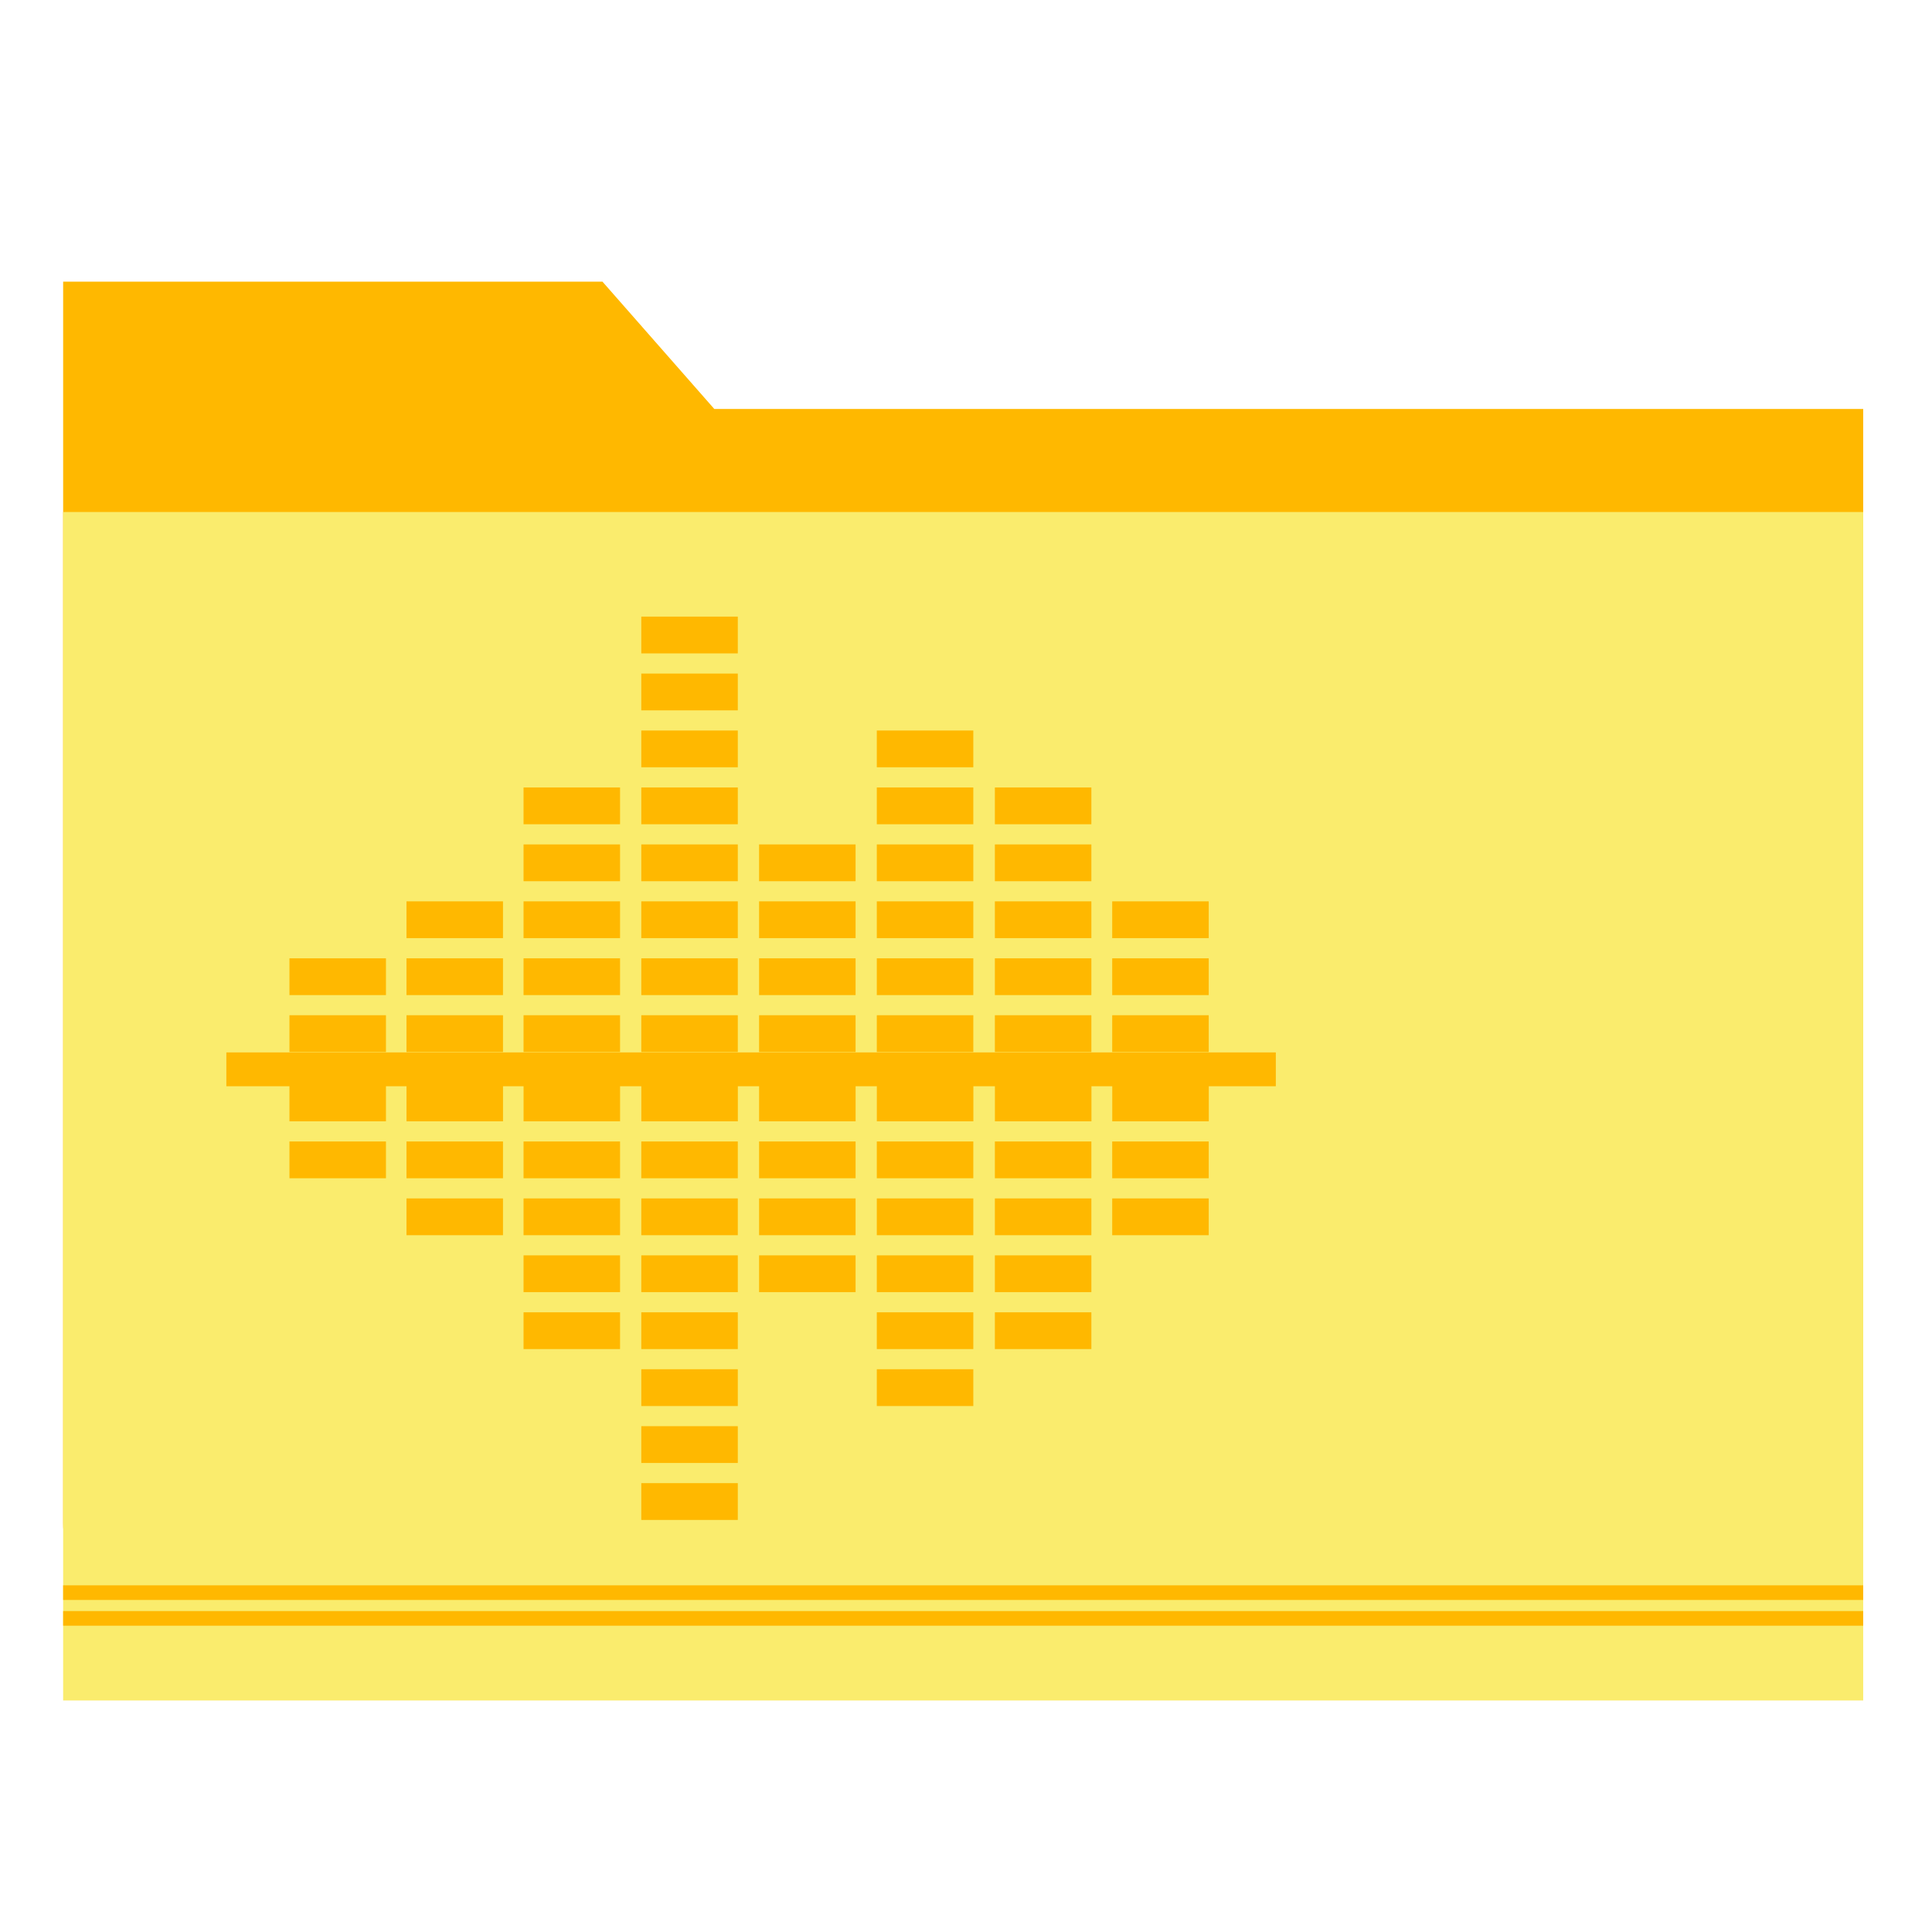 <?xml version="1.0" encoding="UTF-8" standalone="no"?>
<!-- Created with Inkscape (http://www.inkscape.org/) -->

<svg
   xmlns:dc="http://purl.org/dc/elements/1.1/"
   xmlns:cc="http://creativecommons.org/ns#"
   xmlns:rdf="http://www.w3.org/1999/02/22-rdf-syntax-ns#"
   xmlns:svg="http://www.w3.org/2000/svg"
   xmlns="http://www.w3.org/2000/svg"
   xmlns:sodipodi="http://sodipodi.sourceforge.net/DTD/sodipodi-0.dtd"
   xmlns:inkscape="http://www.inkscape.org/namespaces/inkscape"
   width="512"
   height="512"
   id="svg2"
   version="1.1"
   inkscape:version="0.91 r13725"
   sodipodi:docname="folder-sound.svg">
  <defs
     id="defs4" />
  <sodipodi:namedview
     id="base"
     pagecolor="#ffffff"
     bordercolor="#666666"
     borderopacity="1.0"
     inkscape:pageopacity="0.0"
     inkscape:pageshadow="2"
     inkscape:zoom="0.35"
     inkscape:cx="1085.8416"
     inkscape:cy="-226.50768"
     inkscape:document-units="px"
     inkscape:current-layer="layer1"
     showgrid="false"
     inkscape:window-width="1366"
     inkscape:window-height="715"
     inkscape:window-x="0"
     inkscape:window-y="24"
     inkscape:window-maximized="1" />
  <g
     inkscape:label="Layer 1"
     inkscape:groupmode="layer"
     id="layer1"
     transform="translate(0,-540.362)">
    <g
       id="g4281">
      <path
         sodipodi:nodetypes="cccccsssscc"
         inkscape:connector-curvature="0"
         id="rect4150"
         d="m 36.291,615.006 123.371,2.4e-4 29.63,33.733 284.917,7e-5 19.558,0 0,295.399 c 0,10.835 -8.723,19.558 -19.558,19.558 l -437.917,0 c -10.835,0 -19.558,-8.723 -19.558,-19.558 l 0,-329.132 z"
         style="opacity:1;fill:#ffb800;fill-opacity:1;stroke:none;stroke-width:0.5;stroke-linecap:round;stroke-miterlimit:4;stroke-dasharray:none;stroke-opacity:1" />
      <path
         id="rect3348"
         d="m 16.733,676.049 477.033,0 0,314.957 -477.033,0 z"
         style="opacity:1;fill:#faec6d;fill-opacity:1;stroke:none;stroke-width:0.5;stroke-linecap:round;stroke-miterlimit:4;stroke-dasharray:none;stroke-opacity:1" />
      <path
         id="rect4153"
         d="m 16.732,967.311 0,3.877 477.03,0 0,-3.877 -477.03,0 z"
         style="opacity:1;fill:#ffb800;fill-opacity:1;stroke:none;stroke-width:0.5;stroke-linecap:round;stroke-miterlimit:4;stroke-dasharray:none;stroke-opacity:1"
         inkscape:connector-curvature="0" />
      <path
         inkscape:connector-curvature="0"
         style="opacity:1;fill:#ffb800;fill-opacity:1;stroke:none;stroke-width:0.5;stroke-linecap:round;stroke-miterlimit:4;stroke-dasharray:none;stroke-opacity:1"
         d="m 16.732,960.49 0,3.877 477.03,0 0,-3.877 -477.03,0 z"
         id="path4159" />
      <g
         style="fill:#ffb800;fill-opacity:1"
         id="g4264"
         transform="matrix(0.618,0,0,0.618,44.54,329.882)">
        <rect
           x="303.918"
           y="653.845"
           width="41.384"
           height="15.766"
           id="rect7"
           style="fill:#ffb800;fill-opacity:1" />
        <rect
           x="303.918"
           y="678.266"
           width="41.384"
           height="15.773"
           id="rect9"
           style="fill:#ffb800;fill-opacity:1" />
        <rect
           x="303.918"
           y="702.687"
           width="41.384"
           height="15.773"
           id="rect11"
           style="fill:#ffb800;fill-opacity:1" />
        <rect
           x="303.918"
           y="727.102"
           width="41.384"
           height="15.773"
           id="rect13"
           style="fill:#ffb800;fill-opacity:1" />
        <rect
           x="303.918"
           y="751.53"
           width="41.384"
           height="15.773"
           id="rect15"
           style="fill:#ffb800;fill-opacity:1" />
        <rect
           x="303.918"
           y="775.938"
           width="41.384"
           height="15.773"
           id="rect17"
           style="fill:#ffb800;fill-opacity:1" />
        <rect
           x="354.549"
           y="678.266"
           width="41.377"
           height="15.773"
           id="rect19"
           style="fill:#ffb800;fill-opacity:1" />
        <rect
           x="354.549"
           y="702.687"
           width="41.377"
           height="15.773"
           id="rect21"
           style="fill:#ffb800;fill-opacity:1" />
        <rect
           x="354.549"
           y="727.102"
           width="41.377"
           height="15.773"
           id="rect23"
           style="fill:#ffb800;fill-opacity:1" />
        <rect
           x="354.549"
           y="751.53"
           width="41.377"
           height="15.773"
           id="rect25"
           style="fill:#ffb800;fill-opacity:1" />
        <rect
           x="354.549"
           y="775.938"
           width="41.377"
           height="15.773"
           id="rect27"
           style="fill:#ffb800;fill-opacity:1" />
        <rect
           x="404.867"
           y="727.102"
           width="41.384"
           height="15.773"
           id="rect29"
           style="fill:#ffb800;fill-opacity:1" />
        <rect
           x="404.867"
           y="751.53"
           width="41.384"
           height="15.773"
           id="rect31"
           style="fill:#ffb800;fill-opacity:1" />
        <rect
           x="404.867"
           y="775.938"
           width="41.384"
           height="15.773"
           id="rect33"
           style="fill:#ffb800;fill-opacity:1" />
        <rect
           x="253.434"
           y="702.687"
           width="41.384"
           height="15.773"
           id="rect35"
           style="fill:#ffb800;fill-opacity:1" />
        <rect
           x="253.434"
           y="727.102"
           width="41.384"
           height="15.773"
           id="rect37"
           style="fill:#ffb800;fill-opacity:1" />
        <rect
           x="253.434"
           y="751.53"
           width="41.384"
           height="15.773"
           id="rect39"
           style="fill:#ffb800;fill-opacity:1" />
        <rect
           x="253.434"
           y="775.938"
           width="41.384"
           height="15.773"
           id="rect41"
           style="fill:#ffb800;fill-opacity:1" />
        <rect
           x="202.928"
           y="605.002"
           width="41.384"
           height="15.773"
           id="rect43"
           style="fill:#ffb800;fill-opacity:1" />
        <rect
           x="202.928"
           y="629.423"
           width="41.384"
           height="15.773"
           id="rect45"
           style="fill:#ffb800;fill-opacity:1" />
        <rect
           x="202.928"
           y="653.845"
           width="41.384"
           height="15.766"
           id="rect47"
           style="fill:#ffb800;fill-opacity:1" />
        <rect
           x="202.928"
           y="678.266"
           width="41.384"
           height="15.773"
           id="rect49"
           style="fill:#ffb800;fill-opacity:1" />
        <rect
           x="202.928"
           y="702.687"
           width="41.384"
           height="15.773"
           id="rect51"
           style="fill:#ffb800;fill-opacity:1" />
        <rect
           x="202.928"
           y="727.102"
           width="41.384"
           height="15.773"
           id="rect53"
           style="fill:#ffb800;fill-opacity:1" />
        <rect
           x="202.928"
           y="751.53"
           width="41.384"
           height="15.773"
           id="rect55"
           style="fill:#ffb800;fill-opacity:1" />
        <rect
           x="202.928"
           y="775.938"
           width="41.384"
           height="15.773"
           id="rect57"
           style="fill:#ffb800;fill-opacity:1" />
        <rect
           x="152.436"
           y="678.266"
           width="41.384"
           height="15.773"
           id="rect59"
           style="fill:#ffb800;fill-opacity:1" />
        <rect
           x="152.436"
           y="702.687"
           width="41.384"
           height="15.773"
           id="rect61"
           style="fill:#ffb800;fill-opacity:1" />
        <rect
           x="152.436"
           y="727.102"
           width="41.384"
           height="15.773"
           id="rect63"
           style="fill:#ffb800;fill-opacity:1" />
        <rect
           x="152.436"
           y="751.53"
           width="41.384"
           height="15.773"
           id="rect65"
           style="fill:#ffb800;fill-opacity:1" />
        <rect
           x="152.436"
           y="775.938"
           width="41.384"
           height="15.773"
           id="rect67"
           style="fill:#ffb800;fill-opacity:1" />
        <rect
           x="102.237"
           y="727.102"
           width="41.384"
           height="15.773"
           id="rect69"
           style="fill:#ffb800;fill-opacity:1" />
        <rect
           x="102.237"
           y="751.53"
           width="41.384"
           height="15.773"
           id="rect71"
           style="fill:#ffb800;fill-opacity:1" />
        <rect
           x="102.237"
           y="775.938"
           width="41.384"
           height="15.773"
           id="rect73"
           style="fill:#ffb800;fill-opacity:1" />
        <rect
           x="52.051"
           y="751.53"
           width="41.384"
           height="15.773"
           id="rect75"
           style="fill:#ffb800;fill-opacity:1" />
        <rect
           x="52.051"
           y="775.938"
           width="41.384"
           height="15.773"
           id="rect77"
           style="fill:#ffb800;fill-opacity:1" />
        <rect
           x="303.918"
           y="927.74"
           width="41.384"
           height="15.773"
           id="rect79"
           style="fill:#ffb800;fill-opacity:1" />
        <rect
           x="303.918"
           y="903.325"
           width="41.384"
           height="15.766"
           id="rect81"
           style="fill:#ffb800;fill-opacity:1" />
        <rect
           x="303.918"
           y="878.904"
           width="41.384"
           height="15.78"
           id="rect83"
           style="fill:#ffb800;fill-opacity:1" />
        <rect
           x="303.918"
           y="854.489"
           width="41.384"
           height="15.773"
           id="rect85"
           style="fill:#ffb800;fill-opacity:1" />
        <rect
           x="303.918"
           y="830.068"
           width="41.384"
           height="15.773"
           id="rect87"
           style="fill:#ffb800;fill-opacity:1" />
        <rect
           x="354.549"
           y="903.325"
           width="41.377"
           height="15.766"
           id="rect89"
           style="fill:#ffb800;fill-opacity:1" />
        <rect
           x="354.549"
           y="878.904"
           width="41.377"
           height="15.78"
           id="rect91"
           style="fill:#ffb800;fill-opacity:1" />
        <rect
           x="354.549"
           y="854.489"
           width="41.377"
           height="15.773"
           id="rect93"
           style="fill:#ffb800;fill-opacity:1" />
        <rect
           x="354.549"
           y="830.068"
           width="41.377"
           height="15.773"
           id="rect95"
           style="fill:#ffb800;fill-opacity:1" />
        <rect
           x="404.867"
           y="854.489"
           width="41.384"
           height="15.773"
           id="rect97"
           style="fill:#ffb800;fill-opacity:1" />
        <rect
           x="404.867"
           y="830.068"
           width="41.384"
           height="15.773"
           id="rect99"
           style="fill:#ffb800;fill-opacity:1" />
        <rect
           x="253.434"
           y="878.904"
           width="41.384"
           height="15.78"
           id="rect101"
           style="fill:#ffb800;fill-opacity:1" />
        <rect
           x="253.434"
           y="854.489"
           width="41.384"
           height="15.773"
           id="rect103"
           style="fill:#ffb800;fill-opacity:1" />
        <rect
           x="253.434"
           y="830.068"
           width="41.384"
           height="15.773"
           id="rect105"
           style="fill:#ffb800;fill-opacity:1" />
        <rect
           x="202.928"
           y="976.582"
           width="41.384"
           height="15.78"
           id="rect107"
           style="fill:#ffb800;fill-opacity:1" />
        <rect
           x="202.928"
           y="952.161"
           width="41.384"
           height="15.773"
           id="rect109"
           style="fill:#ffb800;fill-opacity:1" />
        <rect
           x="202.928"
           y="927.74"
           width="41.384"
           height="15.773"
           id="rect111"
           style="fill:#ffb800;fill-opacity:1" />
        <rect
           x="202.928"
           y="903.325"
           width="41.384"
           height="15.766"
           id="rect113"
           style="fill:#ffb800;fill-opacity:1" />
        <rect
           x="202.928"
           y="878.904"
           width="41.384"
           height="15.78"
           id="rect115"
           style="fill:#ffb800;fill-opacity:1" />
        <rect
           x="202.928"
           y="854.489"
           width="41.384"
           height="15.773"
           id="rect117"
           style="fill:#ffb800;fill-opacity:1" />
        <rect
           x="202.928"
           y="830.068"
           width="41.384"
           height="15.773"
           id="rect119"
           style="fill:#ffb800;fill-opacity:1" />
        <rect
           x="152.436"
           y="903.325"
           width="41.384"
           height="15.766"
           id="rect121"
           style="fill:#ffb800;fill-opacity:1" />
        <rect
           x="152.436"
           y="878.904"
           width="41.384"
           height="15.78"
           id="rect123"
           style="fill:#ffb800;fill-opacity:1" />
        <rect
           x="152.436"
           y="854.489"
           width="41.384"
           height="15.773"
           id="rect125"
           style="fill:#ffb800;fill-opacity:1" />
        <rect
           x="152.436"
           y="830.068"
           width="41.384"
           height="15.773"
           id="rect127"
           style="fill:#ffb800;fill-opacity:1" />
        <rect
           x="102.237"
           y="854.489"
           width="41.384"
           height="15.773"
           id="rect129"
           style="fill:#ffb800;fill-opacity:1" />
        <rect
           x="102.237"
           y="830.068"
           width="41.384"
           height="15.773"
           id="rect131"
           style="fill:#ffb800;fill-opacity:1" />
        <rect
           x="52.051"
           y="830.068"
           width="41.384"
           height="15.773"
           id="rect133"
           style="fill:#ffb800;fill-opacity:1" />
        <polygon
           points="64.677,31.36 0,31.36 0,33.444 3.888,33.444 3.888,35.606 9.835,35.606 9.835,33.444 11.101,33.444 11.101,35.606 17.049,35.606 17.049,33.444 18.316,33.444 18.316,35.606 24.264,35.606 24.264,33.444 25.573,33.444 25.573,35.606 31.522,35.606 31.522,33.444 32.832,33.444 32.832,35.606 38.78,35.606 38.78,33.444 40.088,33.444 40.088,35.606 46.037,35.606 46.037,33.444 47.365,33.444 47.365,35.606 53.314,35.606 53.314,33.444 54.597,33.444 54.597,35.606 60.546,35.606 60.546,33.444 64.677,33.444 "
           id="polygon135"
           style="fill:#ffb800;fill-opacity:1"
           transform="matrix(6.958,0,0,6.958,25,573.679)" />
      </g>
    </g>
  </g>
</svg>
